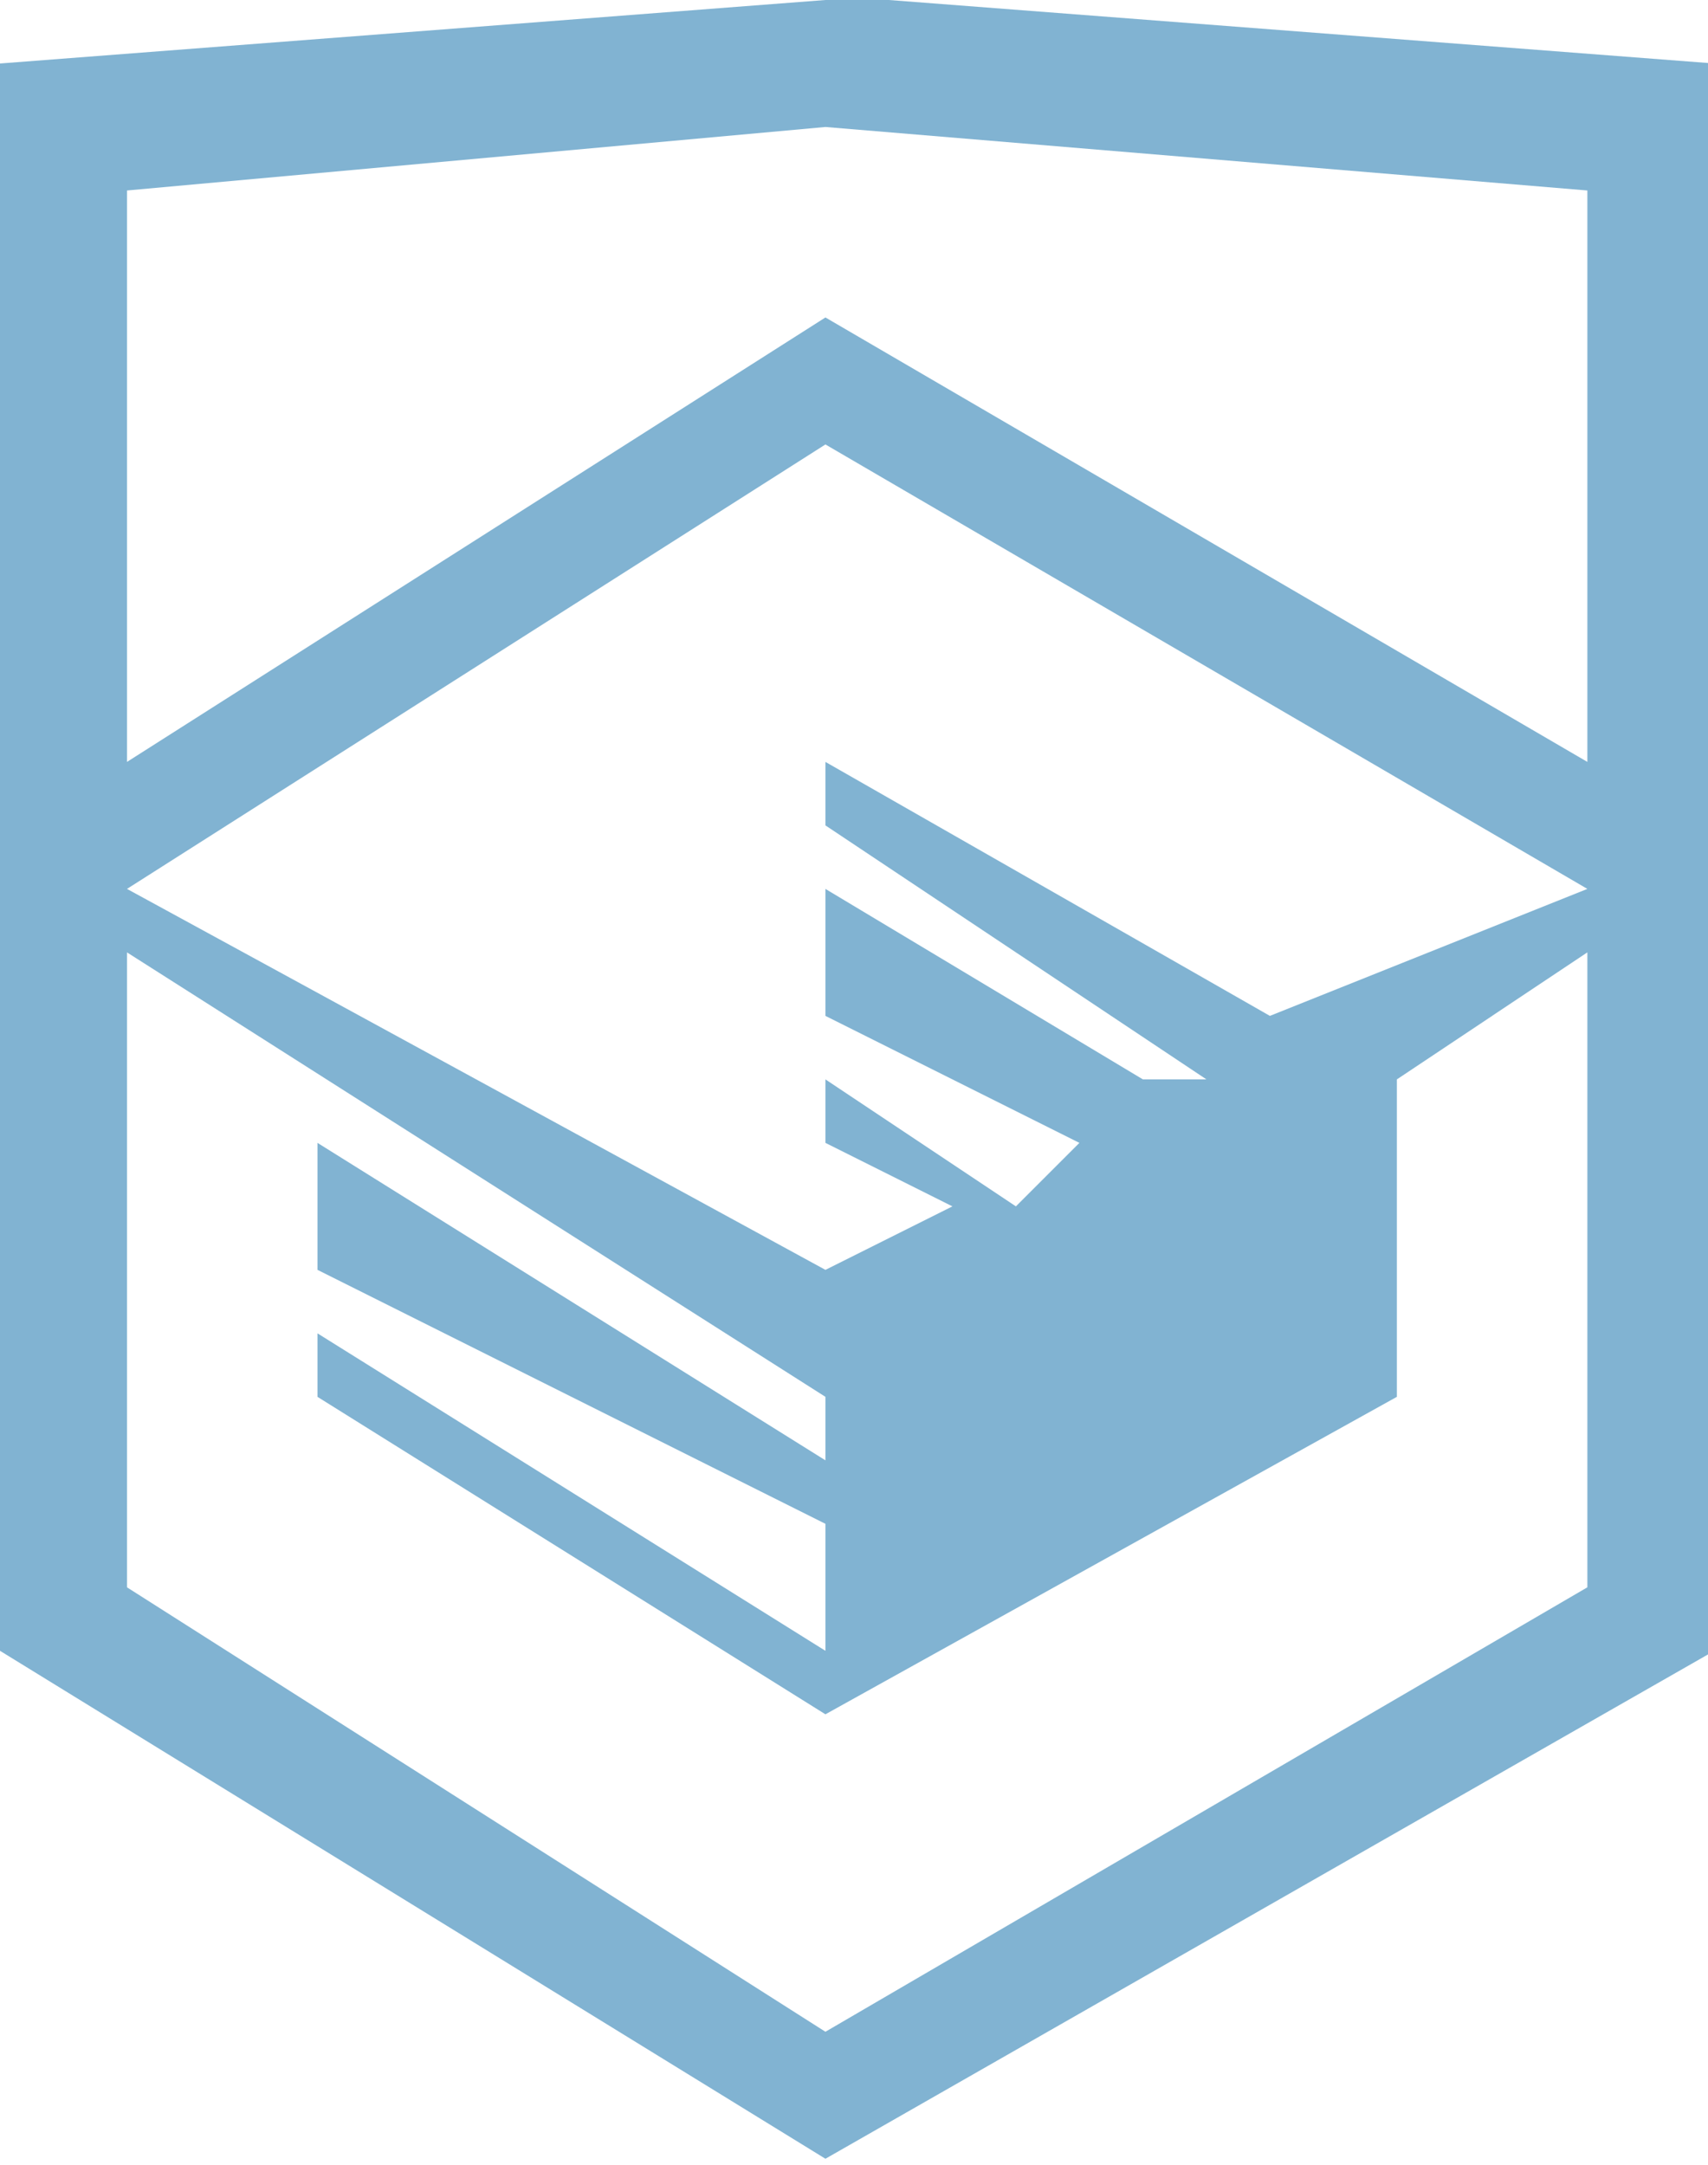 <svg xmlns="http://www.w3.org/2000/svg"
 width="26.9"
 height="34.1"><defs/>
 <path fill="#81b3d2" d="M14 0h-1L0 1v25l13 8 14-8V1L14 0zm11 12L13 5 2 12V3l11-1 12 1v9zM13 7l12 7-5 2-7-4v1l6 4h-1l-5-3v2l4 2-1 1-3-2v1l2 1-2 1-11-6 11-7zM2 15l11 7v1l-8-5v2l8 4v2l-8-5v1l8 5 9-5v-5l3-2v10l-12 7-11-7V15z"/>
 </svg>

